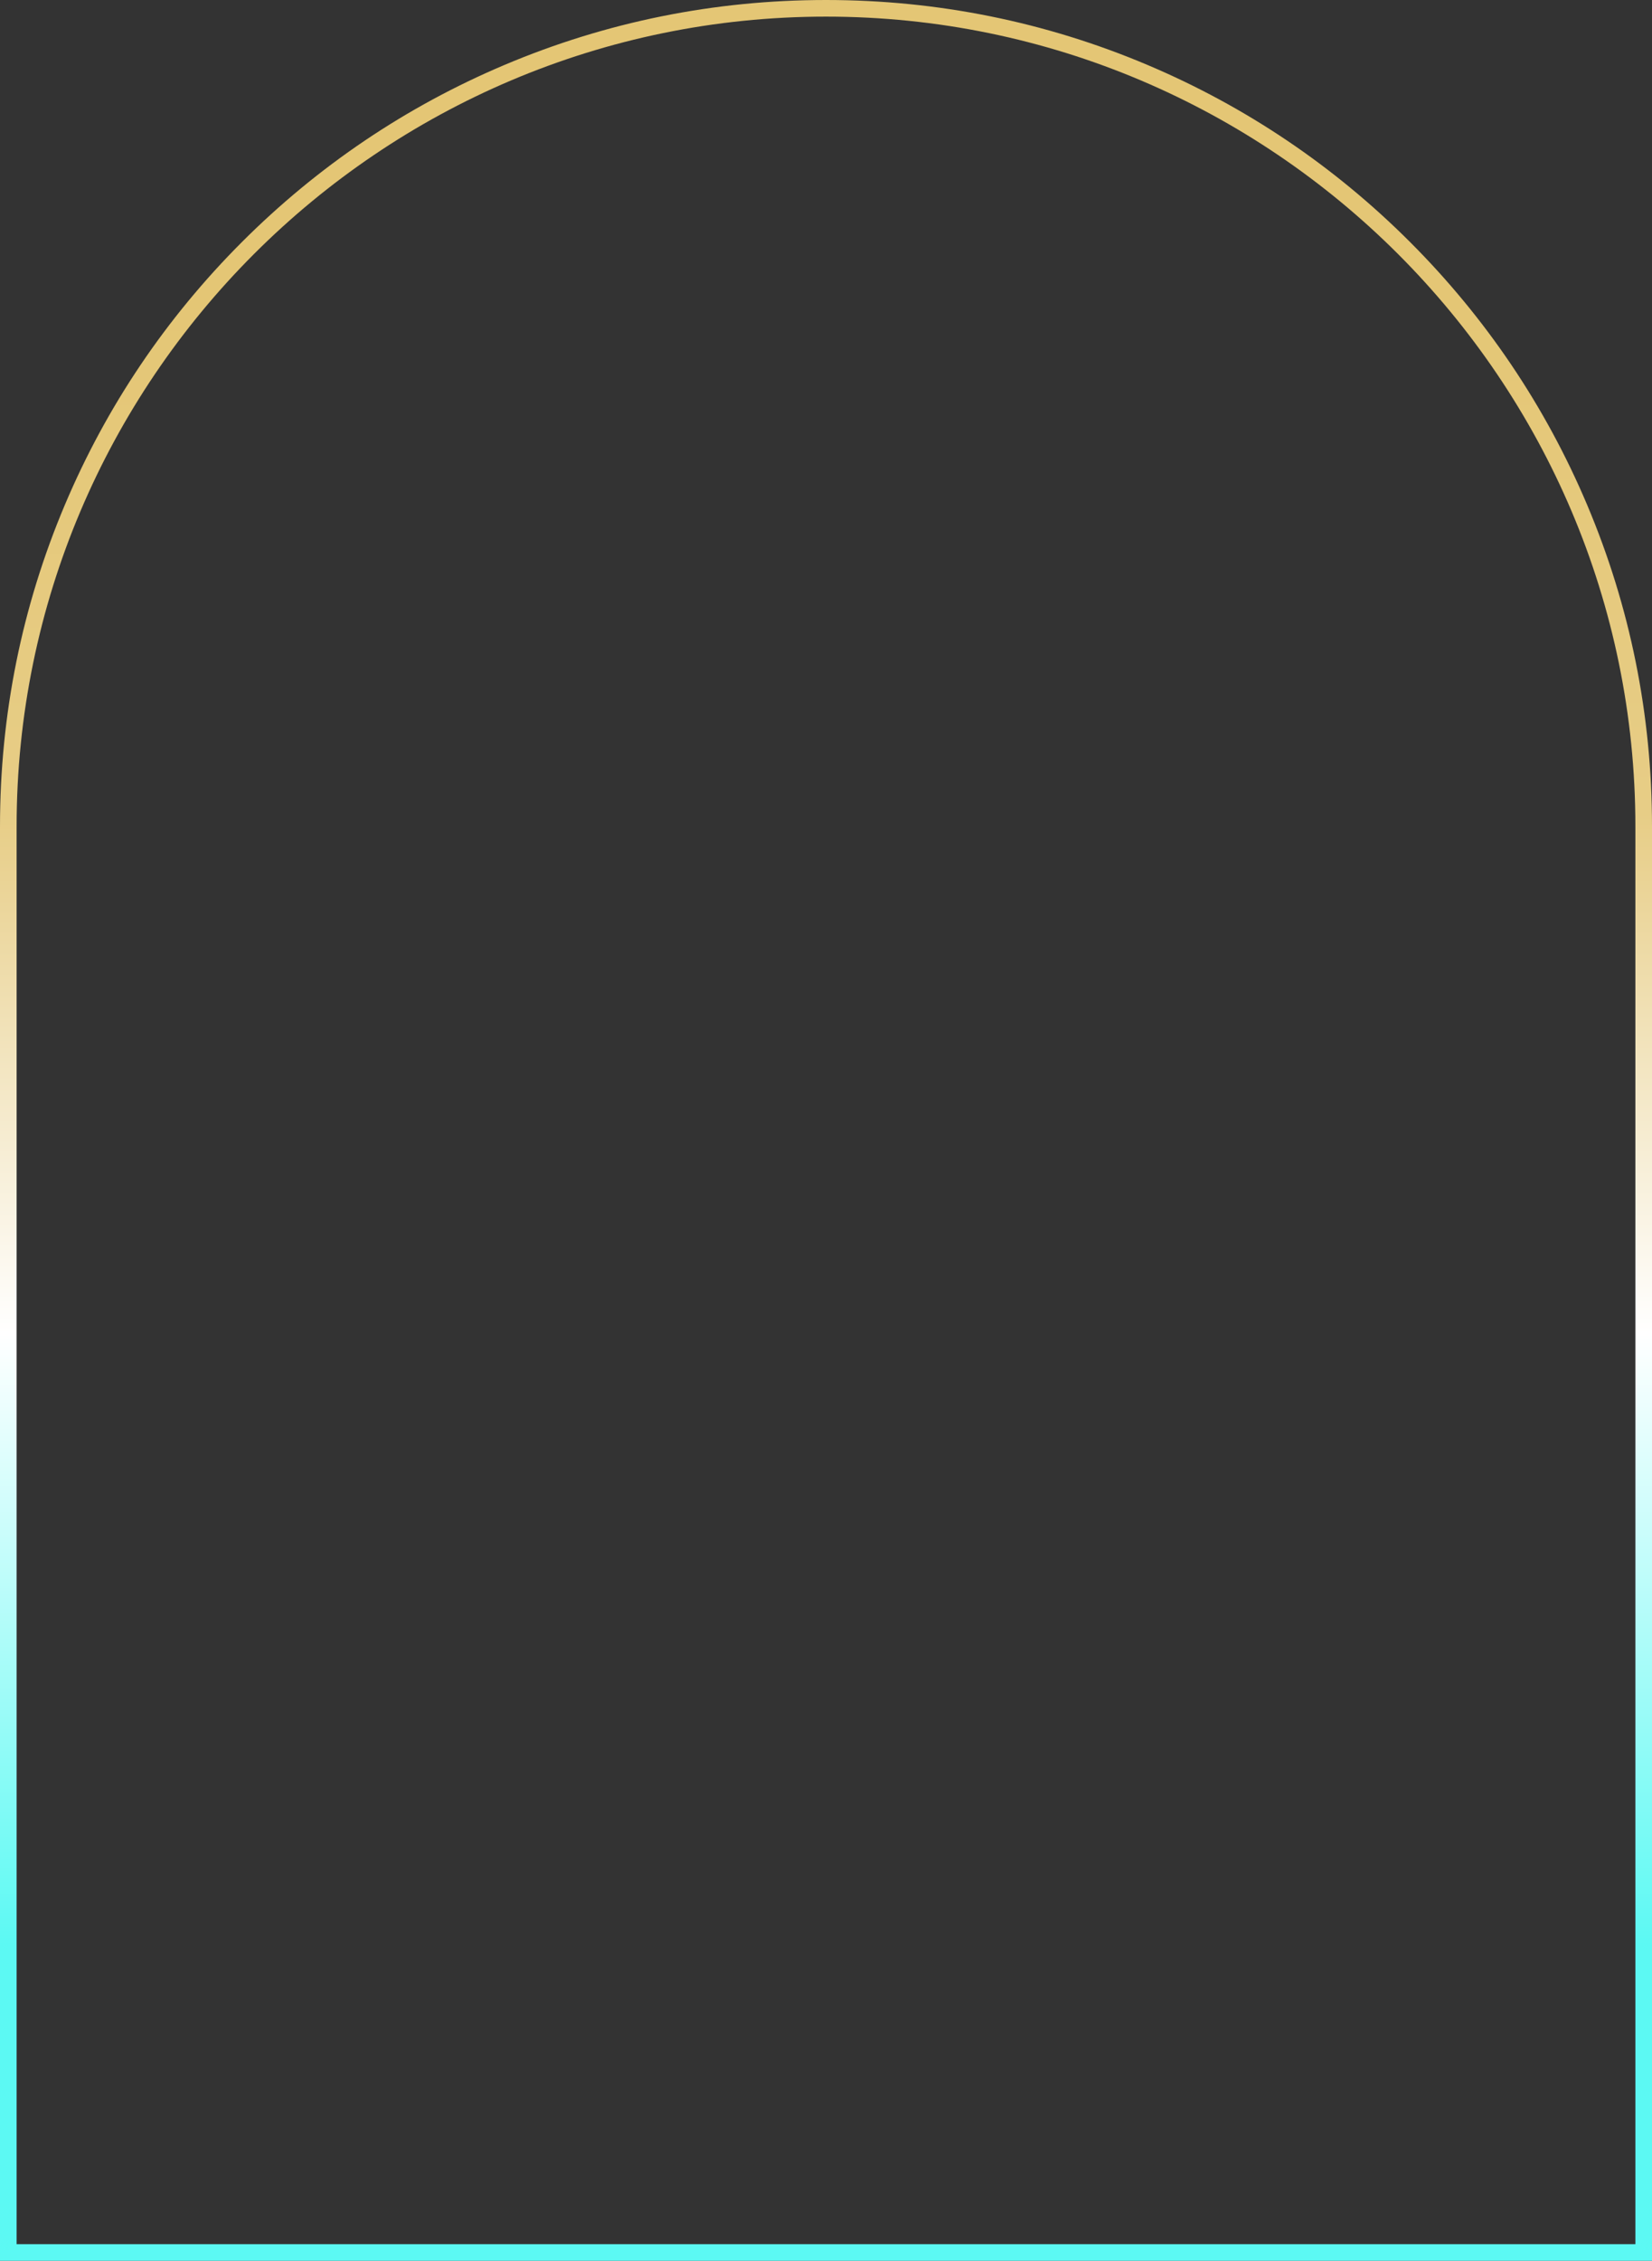 <svg id="_Слой_2" xmlns="http://www.w3.org/2000/svg" width="789.55" height="1080" xmlns:xlink="http://www.w3.org/1999/xlink" viewBox="0 0 789.55 1080"><rect x="0" y="0" width="789.55" height="1080" fill="#333333" stroke="none"/><defs><linearGradient id="_Новый_образец_градиентной_за_22" x1="394.78" y1="1080" x2="394.78" y2="0" gradientUnits="userSpaceOnUse"><stop offset=".14" stop-color="#5cf9f3"/><stop offset=".41" stop-color="#fff"/><stop offset=".64" stop-color="#e7cd86"/><stop offset=".87" stop-color="#e4c675"/></linearGradient></defs><g id="Contour02_000000"><g id="Mask13_000000"><path d="M789.55 1080H0V394.77c0-53.29 10.44-104.99 31.03-153.67 19.88-47.01 48.35-89.23 84.6-125.48 36.25-36.25 78.47-64.72 125.48-84.6C289.78 10.44 341.48.0 394.77.0s104.99 10.44 153.67 31.03c47.01 19.88 89.23 48.35 125.48 84.6 36.25 36.25 64.72 78.47 84.6 125.48 20.59 48.67 31.03 100.37 31.03 153.67v685.23zm-781.61-7.94H781.61V394.77C781.61 181.47 608.08 7.94 394.78 7.94h0C181.47 7.94 7.94 181.47 7.94 394.77v677.28z" fill="url(#_Новый_образец_градиентной_за_22)"/></g></g></svg>